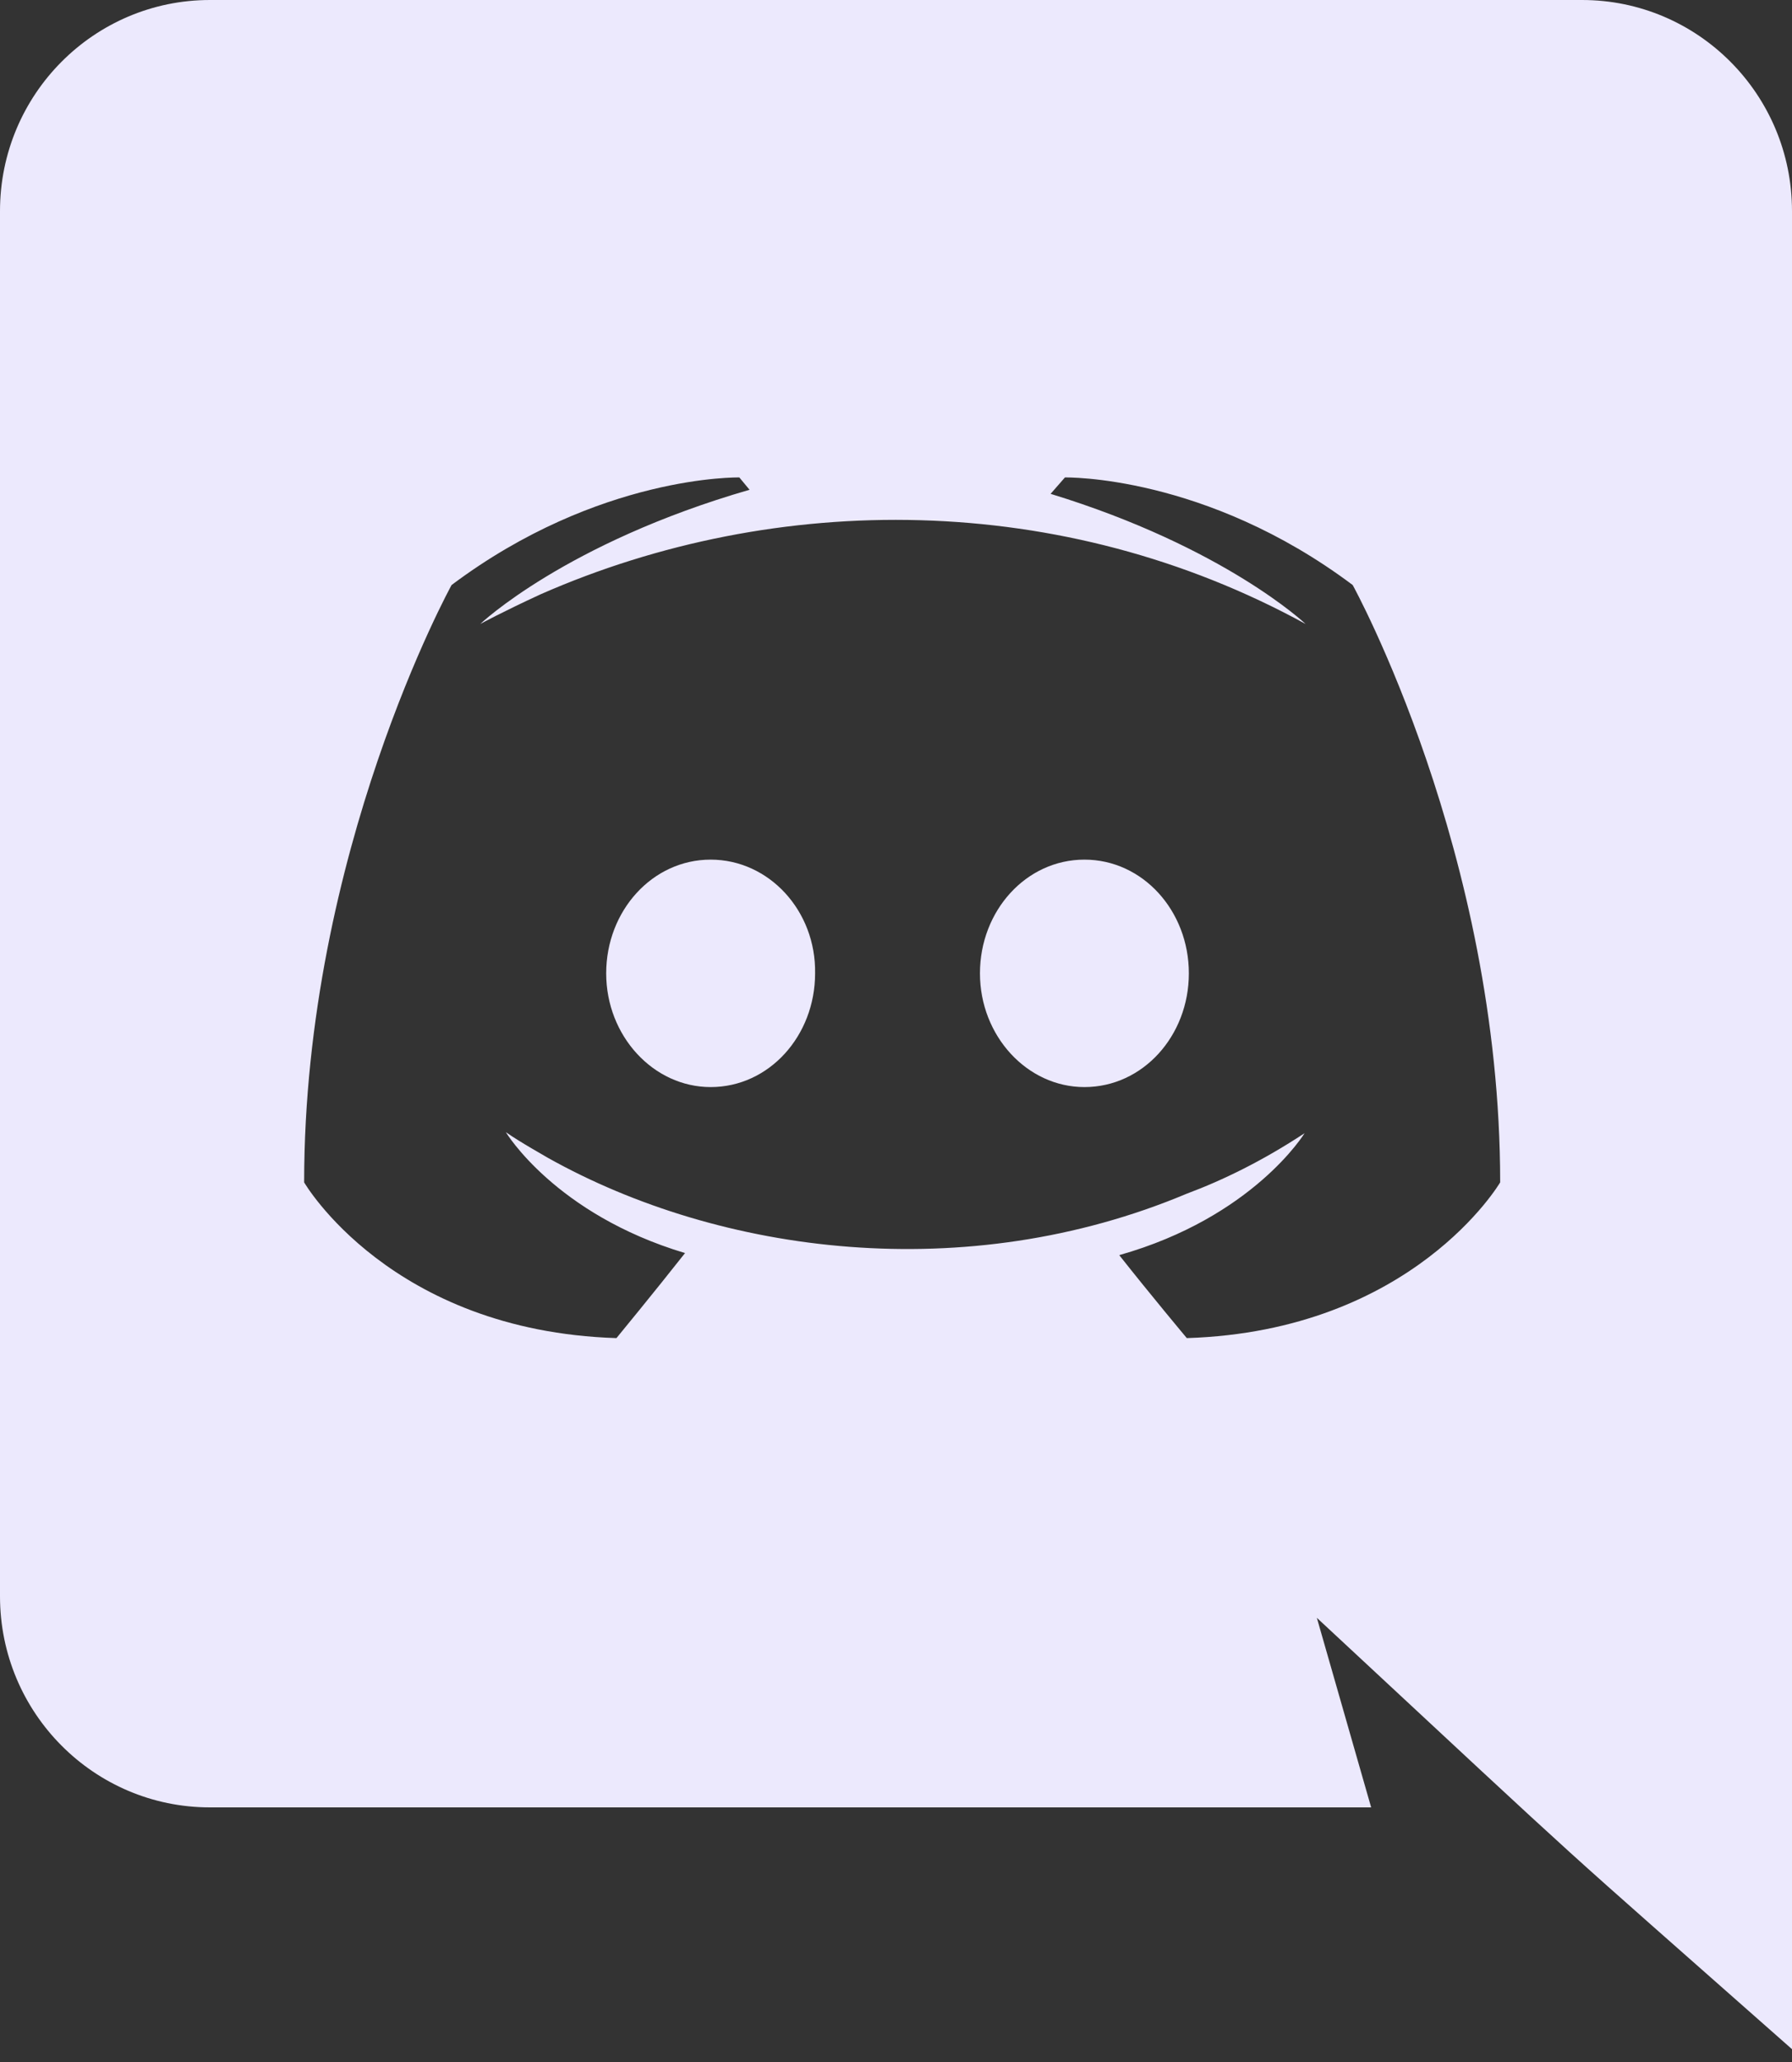 <svg width="40" height="46" viewBox="0 0 40 46" fill="none" xmlns="http://www.w3.org/2000/svg">
  <rect x="0" y="0" width="40" height="46" fill="#333333" stroke="none"/>
  <path d="M26.537 21.714C26.537 23.109 25.509 24.251 24.206 24.251C22.926 24.251 21.874 23.109 21.874 21.714C21.874 20.32 22.903 19.177 24.206 19.177C25.509 19.177 26.537 20.32 26.537 21.714ZM15.863 19.177C14.56 19.177 13.531 20.32 13.531 21.714C13.531 23.109 14.583 24.251 15.863 24.251C17.166 24.251 18.194 23.109 18.194 21.714C18.217 20.32 17.166 19.177 15.863 19.177ZM40 4.709V45.714C34.242 40.626 36.083 42.31 29.394 36.091L30.606 40.32H4.686C2.103 40.32 0 38.217 0 35.611V4.709C0 2.103 2.103 0 4.686 0H35.314C37.897 0 40 2.103 40 4.709ZM33.486 26.377C33.486 19.017 30.194 13.051 30.194 13.051C26.903 10.583 23.771 10.651 23.771 10.651L23.451 11.017C27.337 12.206 29.143 13.92 29.143 13.92C23.713 10.944 17.335 10.944 12.069 13.257C11.223 13.646 10.72 13.92 10.72 13.92C10.72 13.92 12.617 12.114 16.731 10.926L16.503 10.651C16.503 10.651 13.371 10.583 10.08 13.051C10.08 13.051 6.789 19.017 6.789 26.377C6.789 26.377 8.709 29.691 13.76 29.851C13.76 29.851 14.606 28.823 15.291 27.954C12.389 27.086 11.291 25.257 11.291 25.257C11.628 25.492 12.182 25.798 12.229 25.829C16.087 27.989 21.567 28.697 26.491 26.629C27.291 26.331 28.183 25.897 29.12 25.28C29.12 25.28 27.977 27.154 24.983 28C25.669 28.869 26.491 29.851 26.491 29.851C31.543 29.691 33.486 26.377 33.486 26.377Z" fill="#ECE9FD"/>
  </svg>
  